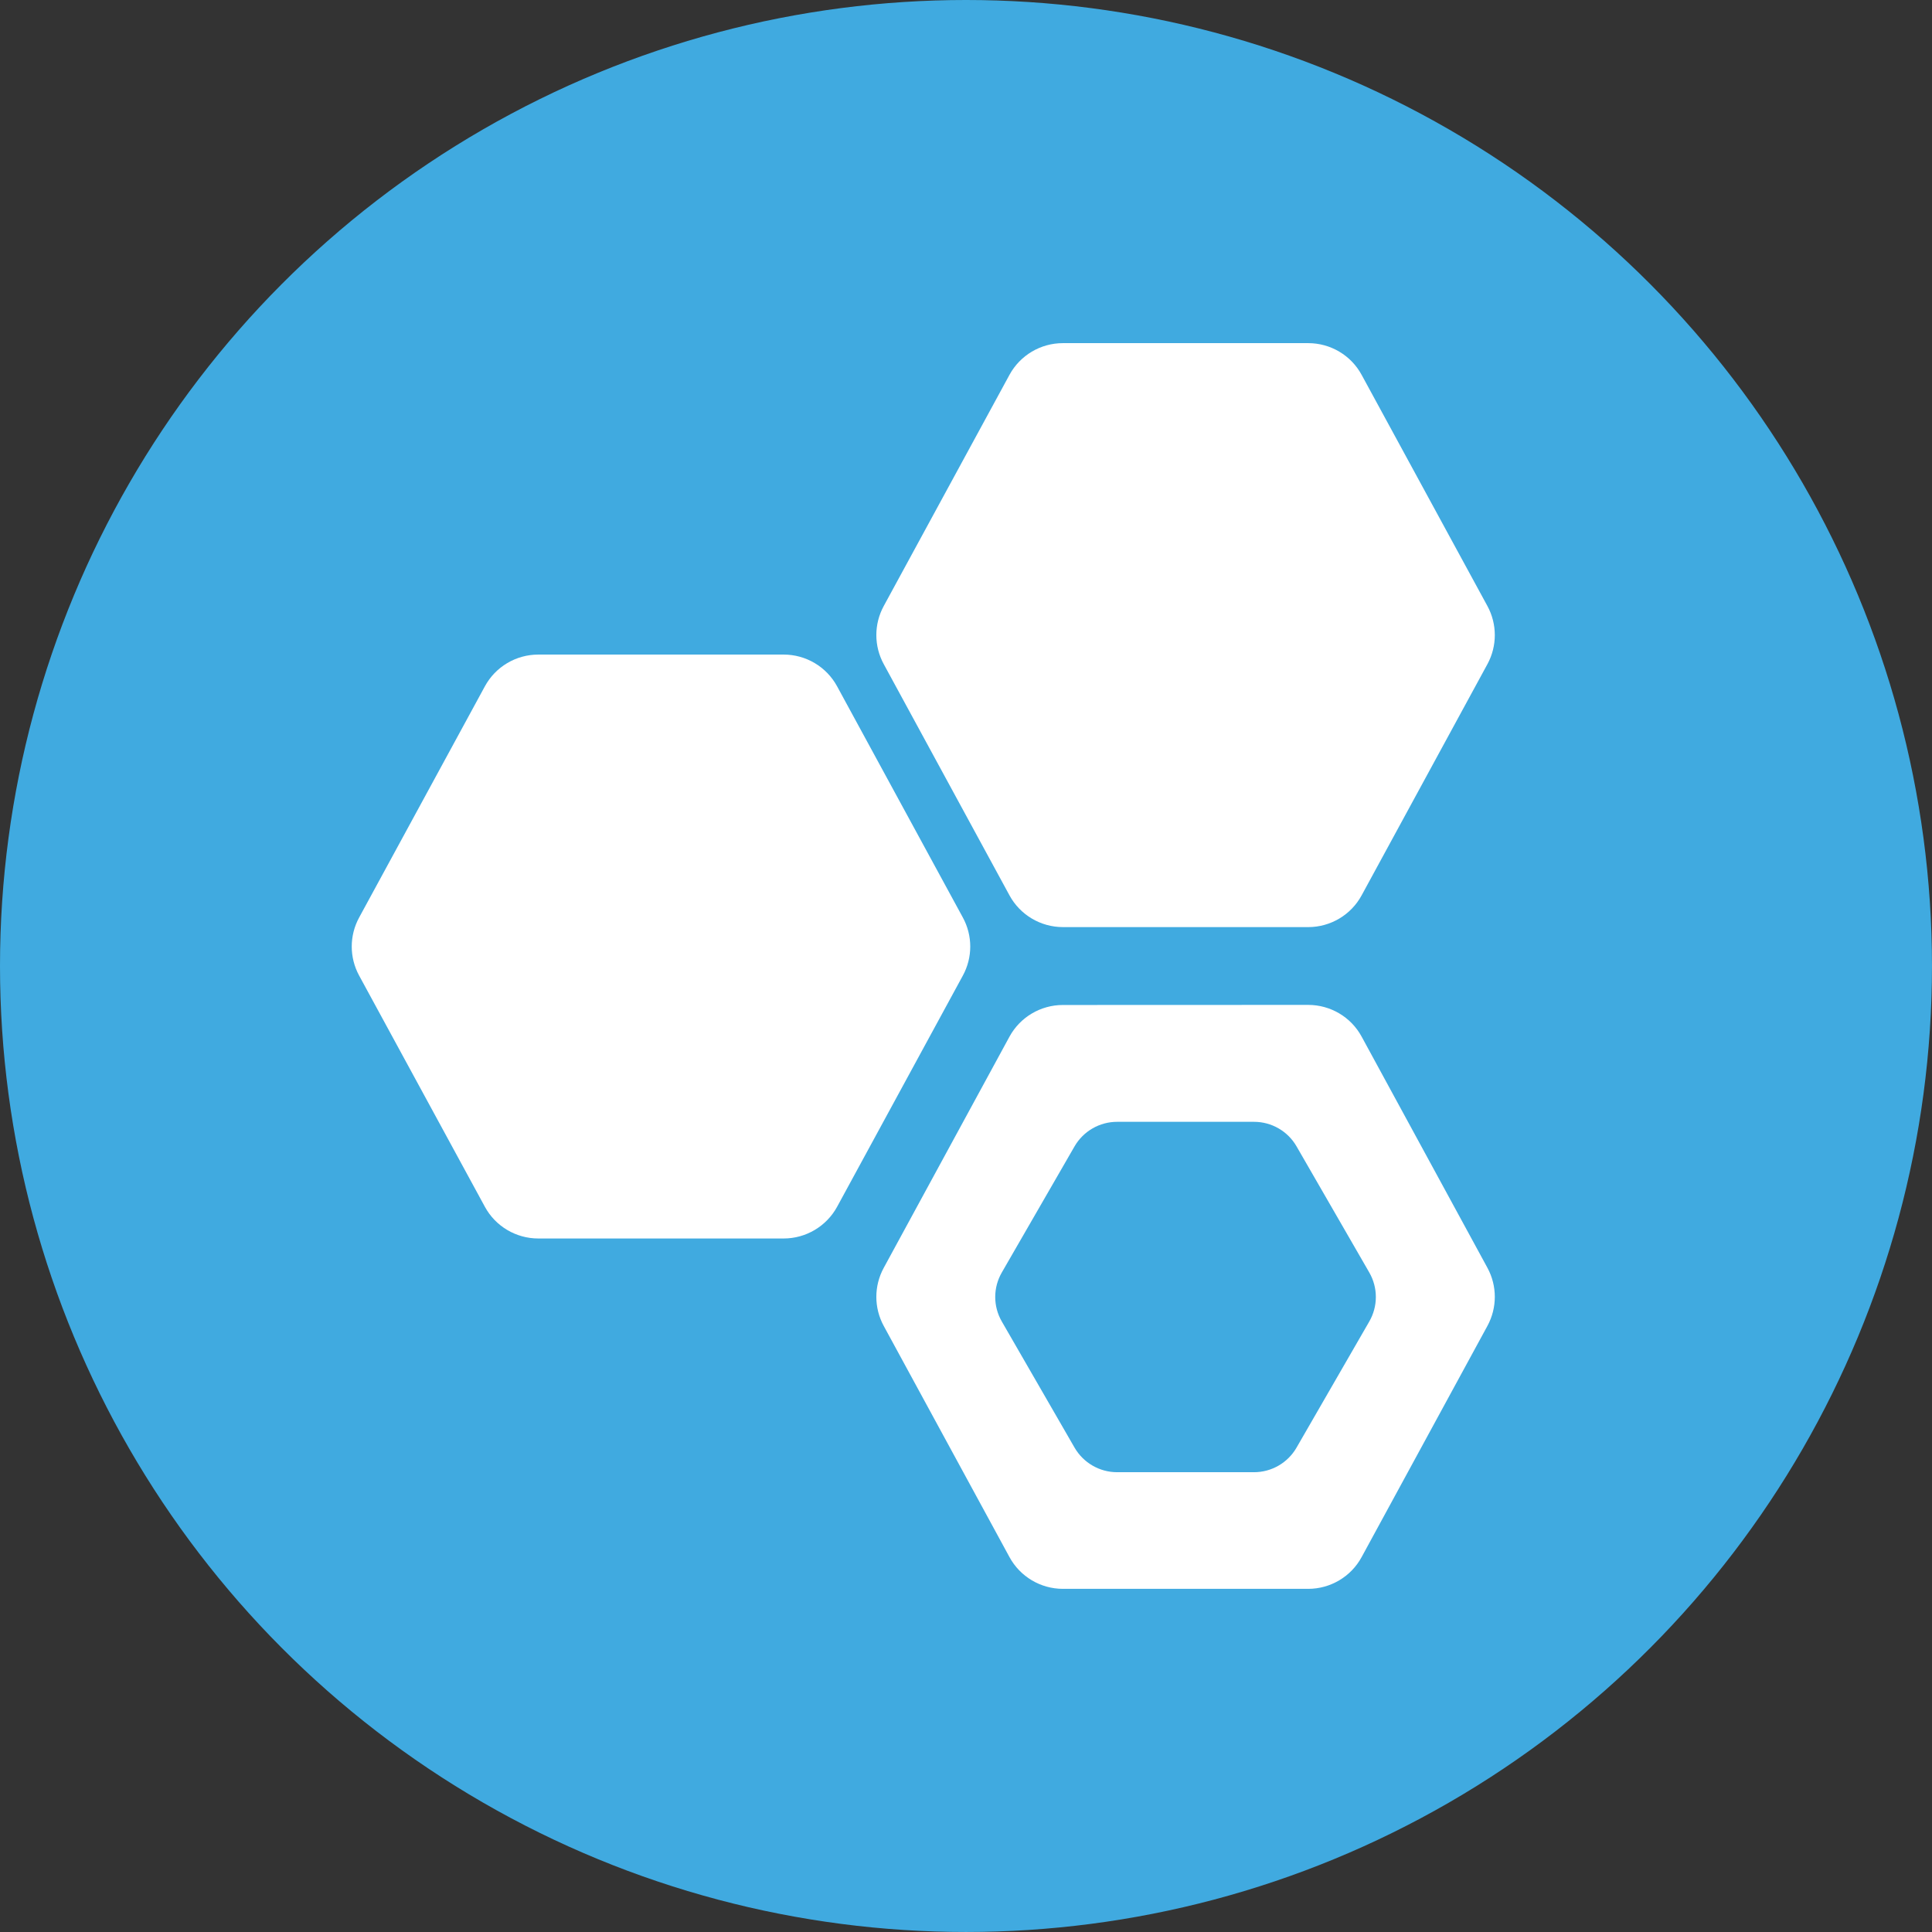 <!-- Generator: Adobe Illustrator 18.1.0, SVG Export Plug-In  -->
<svg version="1.1"
	 xmlns="http://www.w3.org/2000/svg" xmlns:xlink="http://www.w3.org/1999/xlink" xmlns:a="http://ns.adobe.com/AdobeSVGViewerExtensions/3.0/"
	 x="0px" y="0px" width="135.653px" height="135.652px" viewBox="0 0 135.653 135.652" enable-background="new 0 0 135.653 135.652"
	 xml:space="preserve">
<rect x="0" y="0" width="135.653" height="135.652" fill="#333333" stroke="none"/>
<defs>
</defs>
<g>
	<circle fill="#40AAE0" cx="67.826" cy="67.826" r="67.826"/>
	<g>
		<g>
			<path fill="#FFFFFF" d="M74.631,70.564c-1.564,0-3.004,0.853-3.751,2.223l-8.83,16.235c-0.692,1.271-0.692,2.802,0,4.076
				l8.83,16.233c0.746,1.372,2.187,2.228,3.751,2.228h17.222c1.564,0,3.007-0.856,3.751-2.228l8.833-16.233
				c0.692-1.277,0.692-2.808,0-4.082l-8.833-16.233c-0.744-1.372-2.187-2.225-3.751-2.225L74.631,70.564L74.631,70.564z
				 M91.036,101.641c-0.615,1.069-1.755,1.728-2.985,1.728h-9.617c-1.227,0-2.367-0.659-2.985-1.725l-5.107-8.854
				c-0.618-1.069-0.618-2.378,0-3.447l5.107-8.854c0.618-1.066,1.758-1.722,2.985-1.722h9.617c1.23,0,2.37,0.656,2.985,1.725
				l5.106,8.854c0.615,1.066,0.615,2.376,0,3.442L91.036,101.641z"/>
			<path fill="#FFFFFF" d="M58.775,48.188c-0.746-1.372-2.187-2.228-3.751-2.228H37.797c-1.564,0-3.004,0.853-3.751,2.228
				l-8.83,16.235c-0.692,1.271-0.692,2.805,0,4.076l8.83,16.235c0.746,1.372,2.187,2.225,3.751,2.225h17.228
				c1.564,0,3.004-0.858,3.751-2.225l8.83-16.235c0.692-1.271,0.692-2.805,0-4.076L58.775,48.188z"/>
			<path fill="#FFFFFF" d="M91.853,65.096c1.564,0,3.007-0.856,3.751-2.228l8.833-16.235c0.692-1.274,0.692-2.808,0-4.082
				l-8.833-16.233c-0.744-1.372-2.184-2.225-3.751-2.225H74.631c-1.564,0-3.004,0.853-3.751,2.225l-8.83,16.235
				c-0.692,1.271-0.692,2.805,0,4.076l8.83,16.238c0.746,1.372,2.187,2.228,3.751,2.228H91.853z"/>
		</g>
	</g>
</g>
</svg>